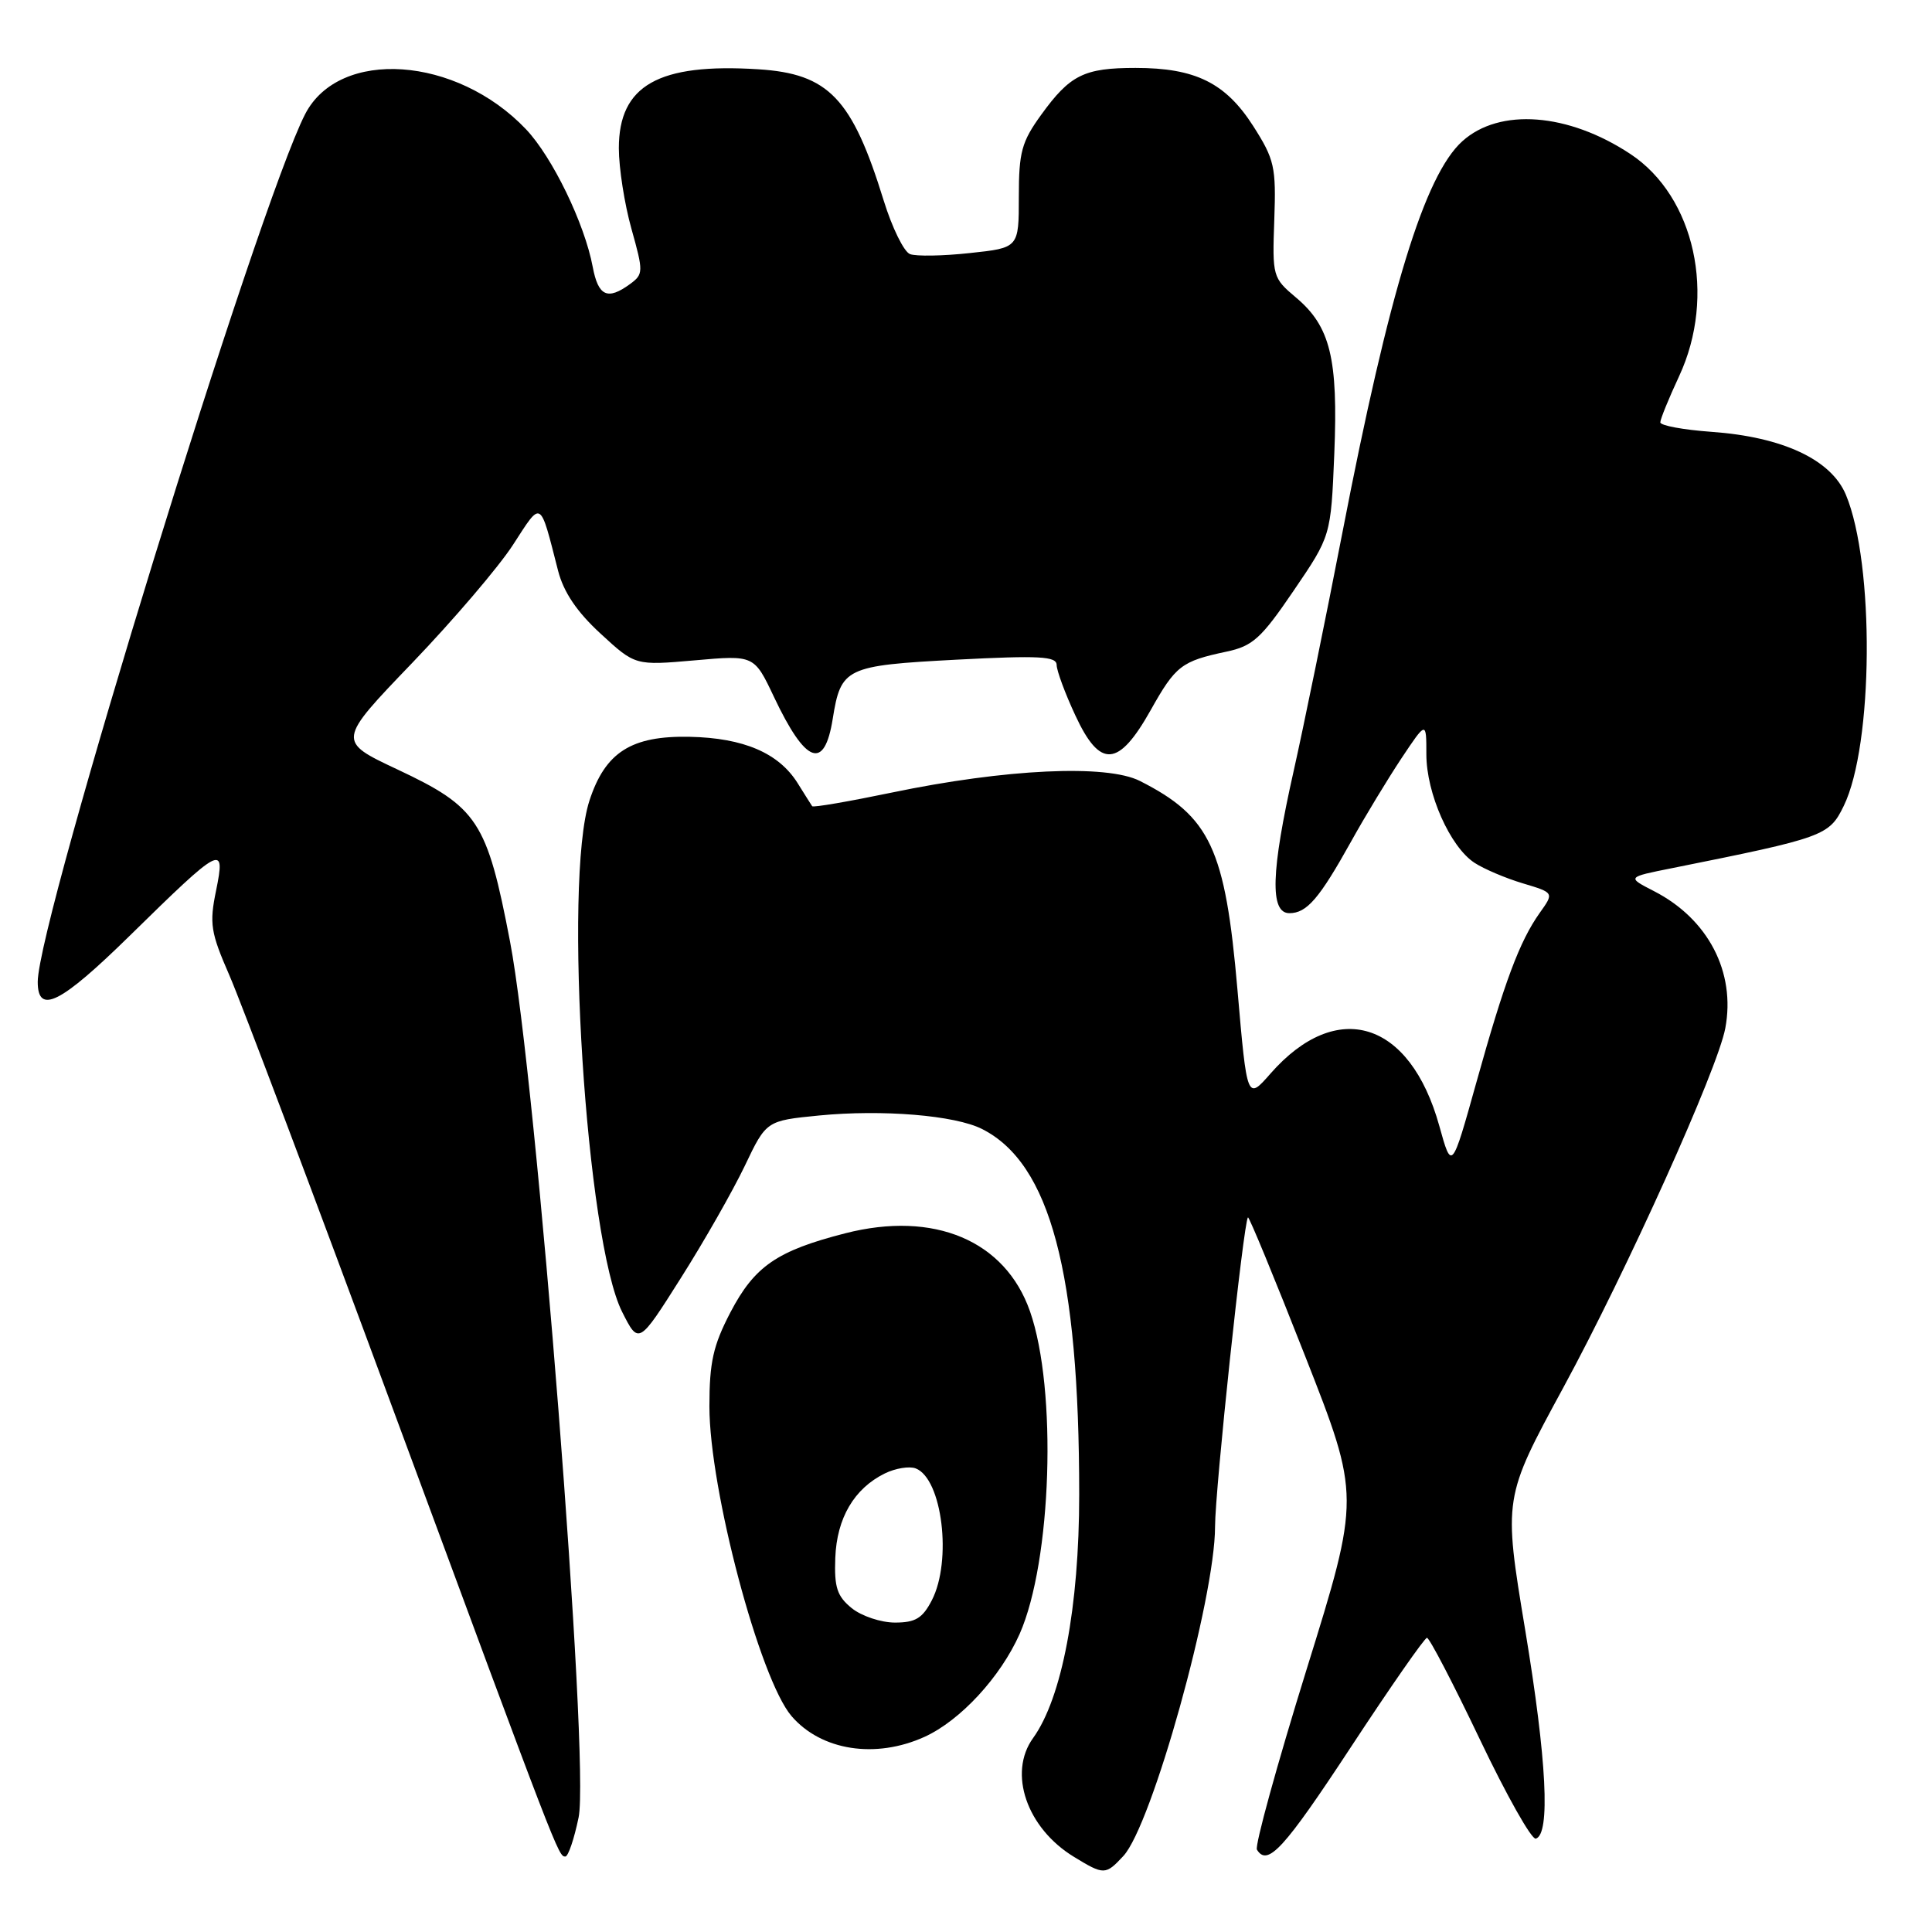 <?xml version="1.0" encoding="UTF-8" standalone="no"?>
<!DOCTYPE svg PUBLIC "-//W3C//DTD SVG 1.1//EN" "http://www.w3.org/Graphics/SVG/1.1/DTD/svg11.dtd" >
<svg xmlns="http://www.w3.org/2000/svg" xmlns:xlink="http://www.w3.org/1999/xlink" version="1.1" viewBox="0 0 256 256">
 <g >
 <path fill="currentColor"
d=" M 148.85 245.93 C 152.63 241.87 161.00 211.82 161.00 202.29 C 161.00 197.42 164.78 161.89 165.36 161.31 C 165.50 161.16 168.91 169.43 172.93 179.67 C 180.25 198.30 180.25 198.30 173.12 221.24 C 169.20 233.86 166.25 244.59 166.55 245.09 C 167.96 247.37 170.12 245.01 179.00 231.50 C 184.22 223.55 188.76 217.03 189.08 217.02 C 189.40 217.01 192.55 223.06 196.08 230.46 C 199.61 237.87 202.95 243.79 203.50 243.63 C 205.45 243.07 204.96 233.26 202.10 216.00 C 199.20 198.50 199.20 198.50 207.16 183.84 C 215.58 168.33 227.58 141.71 228.61 136.25 C 230.01 128.82 226.34 121.76 219.16 118.08 C 215.56 116.23 215.56 116.23 221.53 115.04 C 241.71 110.99 242.37 110.76 244.30 106.80 C 248.24 98.76 248.41 74.70 244.59 65.56 C 242.64 60.90 236.22 57.89 226.77 57.22 C 223.04 56.95 220.00 56.39 220.00 55.96 C 220.00 55.54 221.12 52.79 222.49 49.85 C 227.45 39.19 224.58 26.06 216.04 20.41 C 207.79 14.95 198.69 14.26 193.76 18.72 C 188.77 23.23 184.08 38.52 177.89 70.50 C 175.65 82.05 172.73 96.31 171.41 102.19 C 168.41 115.52 168.24 121.00 170.85 121.00 C 173.16 121.00 174.81 119.08 179.03 111.50 C 180.86 108.20 183.86 103.26 185.68 100.51 C 189.00 95.53 189.00 95.53 189.00 99.95 C 189.00 105.13 192.14 112.20 195.37 114.32 C 196.62 115.14 199.51 116.37 201.79 117.05 C 205.93 118.29 205.93 118.29 204.03 120.95 C 201.35 124.72 199.35 130.08 195.62 143.45 C 192.36 155.12 192.36 155.12 190.71 149.17 C 186.83 135.24 177.14 132.24 168.35 142.25 C 165.24 145.80 165.24 145.80 163.97 131.15 C 162.35 112.43 160.37 108.20 151.04 103.48 C 146.63 101.25 133.26 101.88 118.17 105.02 C 112.49 106.20 107.74 107.02 107.62 106.83 C 107.49 106.65 106.63 105.27 105.69 103.77 C 103.19 99.78 98.54 97.78 91.39 97.63 C 83.65 97.47 80.19 99.67 78.10 106.10 C 74.63 116.81 77.67 164.41 82.44 173.84 C 84.63 178.18 84.63 178.18 90.22 169.34 C 93.30 164.48 97.10 157.80 98.68 154.50 C 101.54 148.50 101.54 148.50 108.52 147.81 C 116.93 146.99 126.54 147.78 130.13 149.60 C 139.16 154.16 143.00 168.63 143.00 198.04 C 143.00 212.93 140.71 225.00 136.89 230.30 C 133.54 234.94 136.05 242.23 142.30 246.04 C 146.28 248.47 146.49 248.47 148.85 245.93 Z  M 76.67 240.81 C 78.17 233.47 71.09 143.07 67.58 124.75 C 64.53 108.82 63.31 106.96 52.67 101.96 C 44.67 98.20 44.67 98.20 54.61 87.85 C 60.07 82.16 66.10 75.10 67.99 72.17 C 71.82 66.26 71.50 66.07 73.95 75.63 C 74.68 78.46 76.44 81.08 79.59 83.97 C 84.17 88.19 84.17 88.19 92.05 87.50 C 99.93 86.80 99.93 86.80 102.56 92.36 C 106.77 101.24 109.24 102.15 110.34 95.25 C 111.43 88.47 112.03 88.19 126.75 87.41 C 137.73 86.84 140.00 86.96 140.01 88.11 C 140.02 88.87 141.13 91.89 142.50 94.82 C 145.77 101.86 148.21 101.68 152.47 94.10 C 155.77 88.21 156.55 87.61 162.50 86.35 C 166.00 85.61 167.11 84.60 171.42 78.26 C 176.35 71.02 176.35 71.02 176.80 60.15 C 177.32 47.50 176.28 43.25 171.72 39.42 C 168.64 36.83 168.58 36.61 168.85 29.14 C 169.10 22.09 168.88 21.13 166.05 16.69 C 162.39 10.98 158.39 9.00 150.47 9.00 C 143.65 9.00 141.79 9.92 137.97 15.20 C 135.37 18.79 135.00 20.15 135.00 26.07 C 135.00 32.84 135.00 32.84 128.52 33.53 C 124.96 33.92 121.38 33.98 120.58 33.67 C 119.77 33.36 118.21 30.17 117.10 26.59 C 112.91 13.02 109.81 9.77 100.49 9.18 C 87.25 8.34 82.00 11.31 82.00 19.64 C 82.00 22.24 82.75 27.05 83.67 30.32 C 85.27 36.03 85.26 36.33 83.48 37.64 C 80.50 39.82 79.27 39.25 78.54 35.37 C 77.47 29.63 73.19 20.81 69.70 17.13 C 60.49 7.42 44.97 6.35 40.44 15.11 C 34.25 27.09 5.00 121.98 5.00 130.10 C 5.00 134.50 8.01 132.99 17.17 124.01 C 29.40 112.01 29.91 111.74 28.63 118.01 C 27.73 122.39 27.91 123.54 30.38 129.20 C 31.90 132.66 41.70 158.66 52.16 186.96 C 74.00 246.03 73.99 246.00 74.91 246.00 C 75.29 246.00 76.08 243.67 76.67 240.81 Z  M 122.51 230.14 C 127.25 227.98 132.57 222.22 135.11 216.50 C 139.36 206.87 140.10 184.10 136.48 173.76 C 133.20 164.38 123.78 160.40 111.99 163.42 C 102.94 165.74 99.98 167.78 96.78 173.90 C 94.50 178.28 94.00 180.50 94.00 186.36 C 94.00 197.35 100.67 222.48 104.88 227.39 C 108.82 231.97 116.01 233.09 122.51 230.14 Z  M 112.86 213.09 C 110.92 211.51 110.53 210.34 110.68 206.42 C 110.88 201.15 113.18 197.24 117.24 195.24 C 118.65 194.55 120.49 194.25 121.33 194.57 C 124.85 195.92 126.18 206.81 123.47 212.05 C 122.24 214.43 121.30 215.00 118.59 215.00 C 116.74 215.00 114.16 214.14 112.86 213.09 Z "/>
</g>
</svg>
